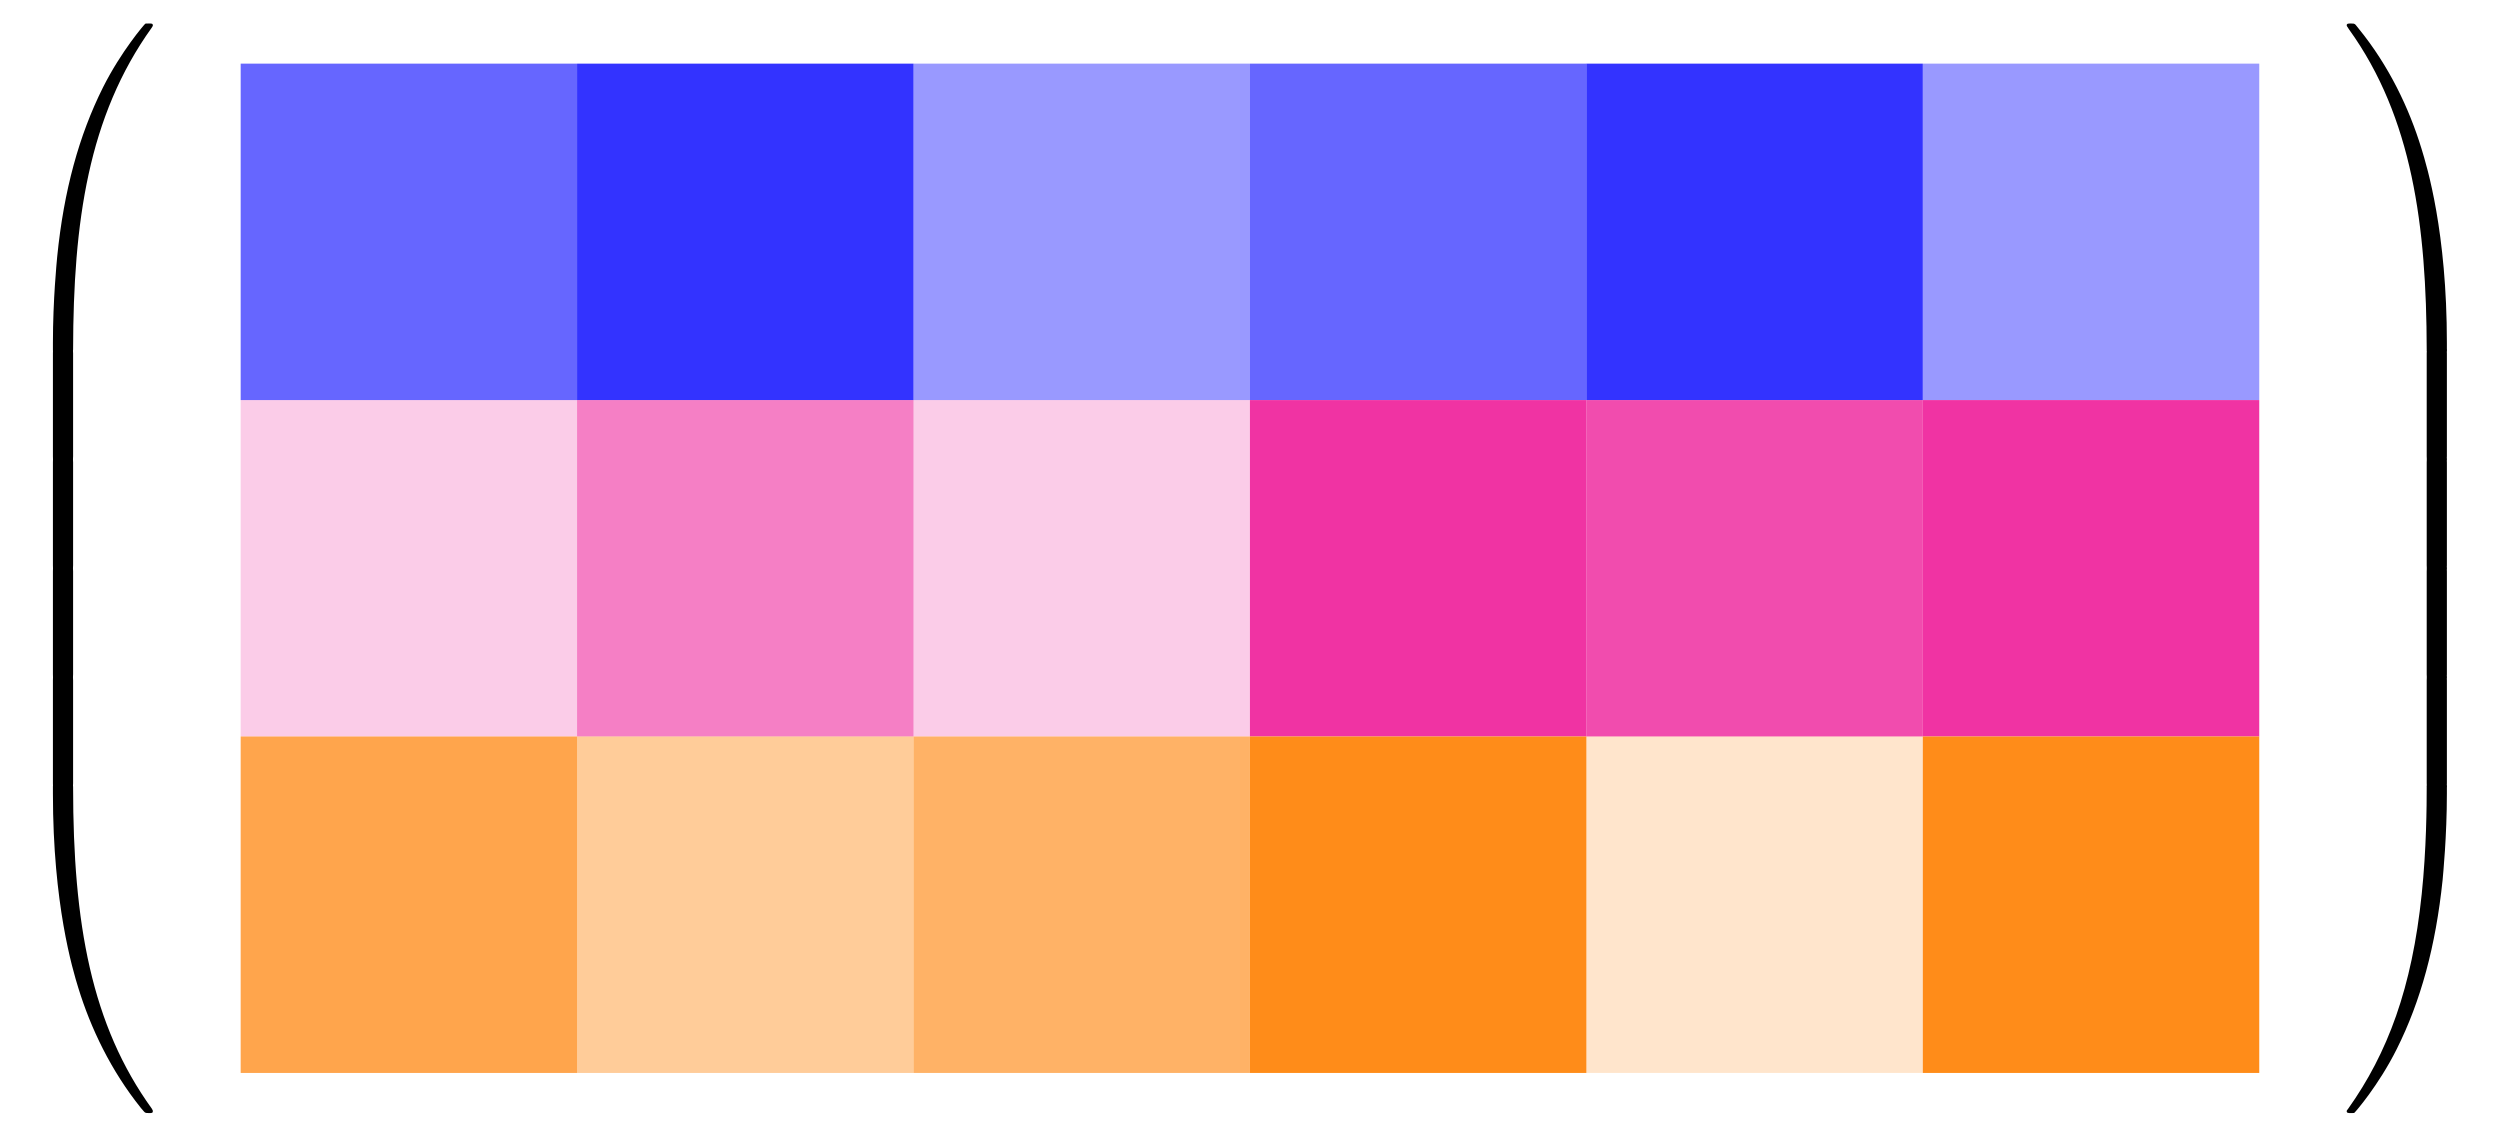<?xml version="1.0" encoding="UTF-8"?>
<svg xmlns="http://www.w3.org/2000/svg" xmlns:xlink="http://www.w3.org/1999/xlink" width="164.54pt" height="74.8pt" viewBox="0 0 164.54 74.8" version="1.1">
<defs>
<g>
<symbol overflow="visible" id="glyph0-0">
<path style="stroke:none;" d=""/>
</symbol>
<symbol overflow="visible" id="glyph0-1">
<path style="stroke:none;" d="M 4.469 21.156 C 4.734 21.156 4.812 21.156 4.812 20.984 C 4.828 12.609 5.797 5.656 9.984 -0.188 C 10.062 -0.297 10.062 -0.328 10.062 -0.344 C 10.062 -0.469 9.984 -0.469 9.797 -0.469 C 9.594 -0.469 9.578 -0.469 9.547 -0.438 C 9.5 -0.406 7.984 1.344 6.781 3.734 C 5.203 6.891 4.203 10.516 3.766 14.875 C 3.734 15.234 3.484 17.719 3.484 20.562 L 3.484 21.031 C 3.484 21.156 3.562 21.156 3.812 21.156 Z M 4.469 21.156 "/>
</symbol>
<symbol overflow="visible" id="glyph0-2">
<path style="stroke:none;" d="M 4.812 0.203 C 4.812 -0.109 4.797 -0.125 4.469 -0.125 L 3.812 -0.125 C 3.484 -0.125 3.484 -0.109 3.484 0.203 L 3.484 6.969 C 3.484 7.281 3.484 7.297 3.812 7.297 L 4.469 7.297 C 4.797 7.297 4.812 7.281 4.812 6.969 Z M 4.812 0.203 "/>
</symbol>
<symbol overflow="visible" id="glyph0-3">
<path style="stroke:none;" d="M 3.812 -0.594 C 3.562 -0.594 3.484 -0.594 3.484 -0.469 L 3.484 0 C 3.484 7.297 4.781 11.578 5.156 12.797 C 5.969 15.438 7.297 18.234 9.281 20.703 C 9.469 20.922 9.516 20.984 9.562 21 C 9.594 21.016 9.594 21.031 9.797 21.031 C 9.984 21.031 10.062 21.031 10.062 20.906 C 10.062 20.875 10.062 20.859 10 20.75 C 6.016 15.234 4.812 8.578 4.812 -0.438 C 4.812 -0.594 4.734 -0.594 4.469 -0.594 Z M 3.812 -0.594 "/>
</symbol>
<symbol overflow="visible" id="glyph0-4">
<path style="stroke:none;" d="M 6.969 20.562 C 6.969 13.25 5.672 8.984 5.297 7.766 C 4.484 5.109 3.156 2.312 1.156 -0.141 C 0.984 -0.359 0.938 -0.422 0.891 -0.438 C 0.859 -0.453 0.844 -0.469 0.656 -0.469 C 0.484 -0.469 0.375 -0.469 0.375 -0.344 C 0.375 -0.328 0.375 -0.297 0.531 -0.078 C 4.703 5.719 5.625 12.891 5.641 20.984 C 5.641 21.156 5.719 21.156 5.969 21.156 L 6.641 21.156 C 6.891 21.156 6.953 21.156 6.969 21.031 Z M 6.969 20.562 "/>
</symbol>
<symbol overflow="visible" id="glyph0-5">
<path style="stroke:none;" d="M 6.969 0.203 C 6.969 -0.109 6.953 -0.125 6.641 -0.125 L 5.969 -0.125 C 5.656 -0.125 5.641 -0.109 5.641 0.203 L 5.641 6.969 C 5.641 7.281 5.656 7.297 5.969 7.297 L 6.641 7.297 C 6.953 7.297 6.969 7.281 6.969 6.969 Z M 6.969 0.203 "/>
</symbol>
<symbol overflow="visible" id="glyph0-6">
<path style="stroke:none;" d="M 6.969 -0.469 C 6.953 -0.594 6.891 -0.594 6.641 -0.594 L 5.969 -0.594 C 5.719 -0.594 5.641 -0.594 5.641 -0.438 C 5.641 0.797 5.625 3.641 5.312 6.625 C 4.672 12.797 3.078 17.078 0.469 20.75 C 0.375 20.859 0.375 20.875 0.375 20.906 C 0.375 21.031 0.484 21.031 0.656 21.031 C 0.844 21.031 0.875 21.031 0.891 21 C 0.938 20.969 2.469 19.219 3.672 16.812 C 5.25 13.656 6.234 10.047 6.688 5.688 C 6.719 5.312 6.969 2.828 6.969 0 Z M 6.969 -0.469 "/>
</symbol>
</g>
</defs>
<g id="surface1">
<path style=" stroke:none;fill-rule:nonzero;fill:rgb(0%,0%,100%);fill-opacity:0.6;" d="M 15.84 26.332 L 37.98 26.332 L 37.98 4.188 L 15.84 4.188 Z M 15.84 26.332 "/>
<path style=" stroke:none;fill-rule:nonzero;fill:rgb(0%,0%,100%);fill-opacity:0.8;" d="M 37.98 26.332 L 60.125 26.332 L 60.125 4.188 L 37.98 4.188 Z M 37.98 26.332 "/>
<path style=" stroke:none;fill-rule:nonzero;fill:rgb(0%,0%,100%);fill-opacity:0.4;" d="M 60.125 26.332 L 82.266 26.332 L 82.266 4.188 L 60.125 4.188 Z M 60.125 26.332 "/>
<path style=" stroke:none;fill-rule:nonzero;fill:rgb(0%,0%,100%);fill-opacity:0.6;" d="M 82.266 26.332 L 104.41 26.332 L 104.41 4.188 L 82.266 4.188 Z M 82.266 26.332 "/>
<path style=" stroke:none;fill-rule:nonzero;fill:rgb(0%,0%,100%);fill-opacity:0.8;" d="M 104.41 26.332 L 126.551 26.332 L 126.551 4.188 L 104.41 4.188 Z M 104.41 26.332 "/>
<path style=" stroke:none;fill-rule:nonzero;fill:rgb(0%,0%,100%);fill-opacity:0.4;" d="M 126.551 26.332 L 148.695 26.332 L 148.695 4.188 L 126.551 4.188 Z M 126.551 26.332 "/>
<path style=" stroke:none;fill-rule:nonzero;fill:rgb(92.549%,0%,54.9%);fill-opacity:0.2;" d="M 15.84 48.473 L 37.98 48.473 L 37.98 26.332 L 15.84 26.332 Z M 15.84 48.473 "/>
<path style=" stroke:none;fill-rule:nonzero;fill:rgb(92.549%,0%,54.9%);fill-opacity:0.5;" d="M 37.98 48.473 L 60.125 48.473 L 60.125 26.332 L 37.98 26.332 Z M 37.98 48.473 "/>
<path style=" stroke:none;fill-rule:nonzero;fill:rgb(92.549%,0%,54.9%);fill-opacity:0.2;" d="M 60.125 48.473 L 82.266 48.473 L 82.266 26.332 L 60.125 26.332 Z M 60.125 48.473 "/>
<path style=" stroke:none;fill-rule:nonzero;fill:rgb(92.549%,0%,54.9%);fill-opacity:0.8;" d="M 82.266 48.473 L 104.41 48.473 L 104.41 26.332 L 82.266 26.332 Z M 82.266 48.473 "/>
<path style=" stroke:none;fill-rule:nonzero;fill:rgb(92.549%,0%,54.9%);fill-opacity:0.7;" d="M 104.41 48.473 L 126.551 48.473 L 126.551 26.332 L 104.41 26.332 Z M 104.41 48.473 "/>
<path style=" stroke:none;fill-rule:nonzero;fill:rgb(92.549%,0%,54.9%);fill-opacity:0.8;" d="M 126.551 48.473 L 148.695 48.473 L 148.695 26.332 L 126.551 26.332 Z M 126.551 48.473 "/>
<path style=" stroke:none;fill-rule:nonzero;fill:rgb(100%,50%,0%);fill-opacity:0.7;" d="M 15.84 70.617 L 37.98 70.617 L 37.98 48.473 L 15.84 48.473 Z M 15.84 70.617 "/>
<path style=" stroke:none;fill-rule:nonzero;fill:rgb(100%,50%,0%);fill-opacity:0.4;" d="M 37.98 70.617 L 60.125 70.617 L 60.125 48.473 L 37.98 48.473 Z M 37.98 70.617 "/>
<path style=" stroke:none;fill-rule:nonzero;fill:rgb(100%,50%,0%);fill-opacity:0.6;" d="M 60.125 70.617 L 82.266 70.617 L 82.266 48.473 L 60.125 48.473 Z M 60.125 70.617 "/>
<path style=" stroke:none;fill-rule:nonzero;fill:rgb(100%,50%,0%);fill-opacity:0.9;" d="M 82.266 70.617 L 104.41 70.617 L 104.41 48.473 L 82.266 48.473 Z M 82.266 70.617 "/>
<path style=" stroke:none;fill-rule:nonzero;fill:rgb(100%,50%,0%);fill-opacity:0.2;" d="M 104.41 70.617 L 126.551 70.617 L 126.551 48.473 L 104.41 48.473 Z M 104.41 70.617 "/>
<path style=" stroke:none;fill-rule:nonzero;fill:rgb(100%,50%,0%);fill-opacity:0.9;" d="M 126.551 70.617 L 148.695 70.617 L 148.695 48.473 L 126.551 48.473 Z M 126.551 70.617 "/>
<g style="fill:rgb(0%,0%,0%);fill-opacity:1;">
  <use xlink:href="#glyph0-1" x="-0.001" y="2.015"/>
</g>
<g style="fill:rgb(0%,0%,0%);fill-opacity:1;">
  <use xlink:href="#glyph0-2" x="-0.001" y="23.056"/>
</g>
<g style="fill:rgb(0%,0%,0%);fill-opacity:1;">
  <use xlink:href="#glyph0-2" x="-0.001" y="30.23"/>
</g>
<g style="fill:rgb(0%,0%,0%);fill-opacity:1;">
  <use xlink:href="#glyph0-2" x="-0.001" y="37.403"/>
</g>
<g style="fill:rgb(0%,0%,0%);fill-opacity:1;">
  <use xlink:href="#glyph0-2" x="-0.001" y="44.576"/>
</g>
<g style="fill:rgb(0%,0%,0%);fill-opacity:1;">
  <use xlink:href="#glyph0-3" x="-0.001" y="52.227"/>
</g>
<g style="fill:rgb(0%,0%,0%);fill-opacity:1;">
  <use xlink:href="#glyph0-4" x="154.075" y="2.015"/>
</g>
<g style="fill:rgb(0%,0%,0%);fill-opacity:1;">
  <use xlink:href="#glyph0-5" x="154.075" y="23.056"/>
</g>
<g style="fill:rgb(0%,0%,0%);fill-opacity:1;">
  <use xlink:href="#glyph0-5" x="154.075" y="30.23"/>
</g>
<g style="fill:rgb(0%,0%,0%);fill-opacity:1;">
  <use xlink:href="#glyph0-5" x="154.075" y="37.403"/>
</g>
<g style="fill:rgb(0%,0%,0%);fill-opacity:1;">
  <use xlink:href="#glyph0-5" x="154.075" y="44.576"/>
</g>
<g style="fill:rgb(0%,0%,0%);fill-opacity:1;">
  <use xlink:href="#glyph0-6" x="154.075" y="52.227"/>
</g>
</g>
</svg>
